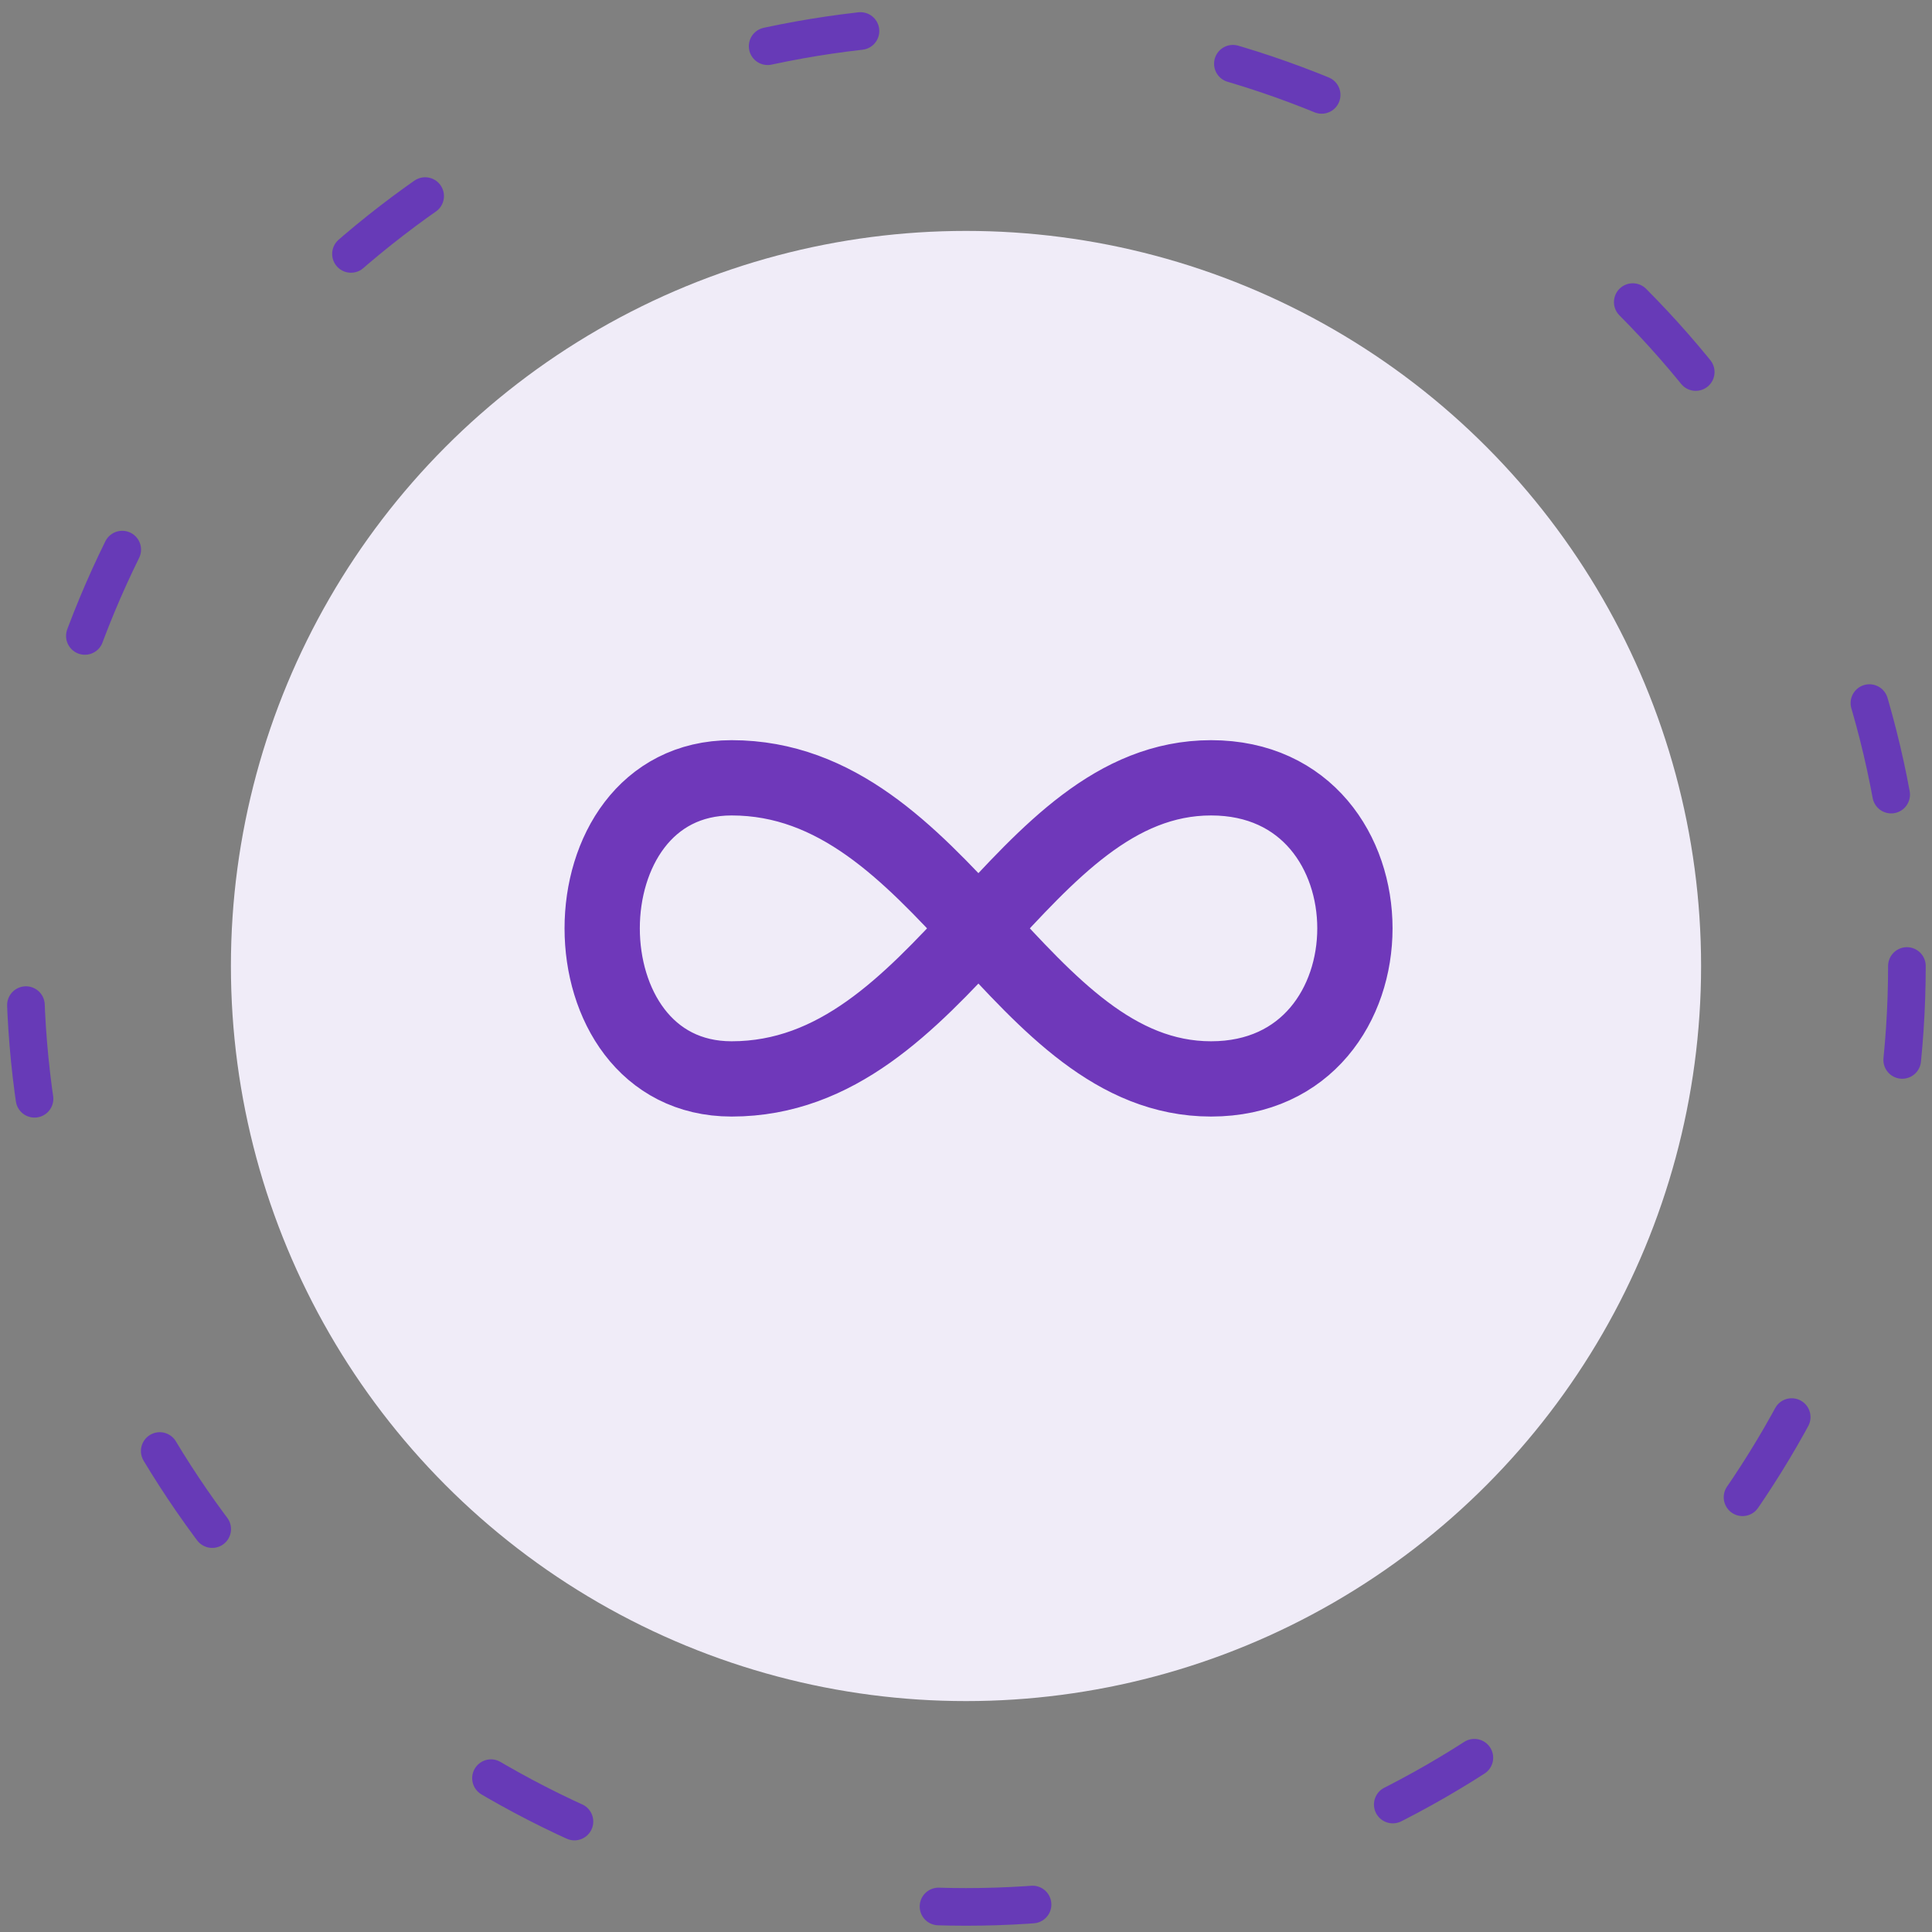 <svg width="77" height="77" viewBox="0 0 77 77" fill="none" xmlns="http://www.w3.org/2000/svg">
<rect x="0" y="0" width="77" height="77" fill="#808080" stroke="none"/>
<circle cx="38.5" cy="38.5" r="37.5" stroke="#673AB7" stroke-width="1.5" stroke-linecap="round" stroke-dasharray="3.75 15"/>
<circle cx="38.5" cy="38.5" r="29.297" fill="#F0ECF8"/>
<path d="M48.267 31C55.911 31 55.911 43 48.267 43C40.624 43 37.567 31 29.158 31C22.281 31 22.281 43 29.158 43C37.567 43 40.624 31 48.268 31H48.267Z" stroke="#6F38BA" stroke-width="3" stroke-linecap="round" stroke-linejoin="round"/>
</svg>
